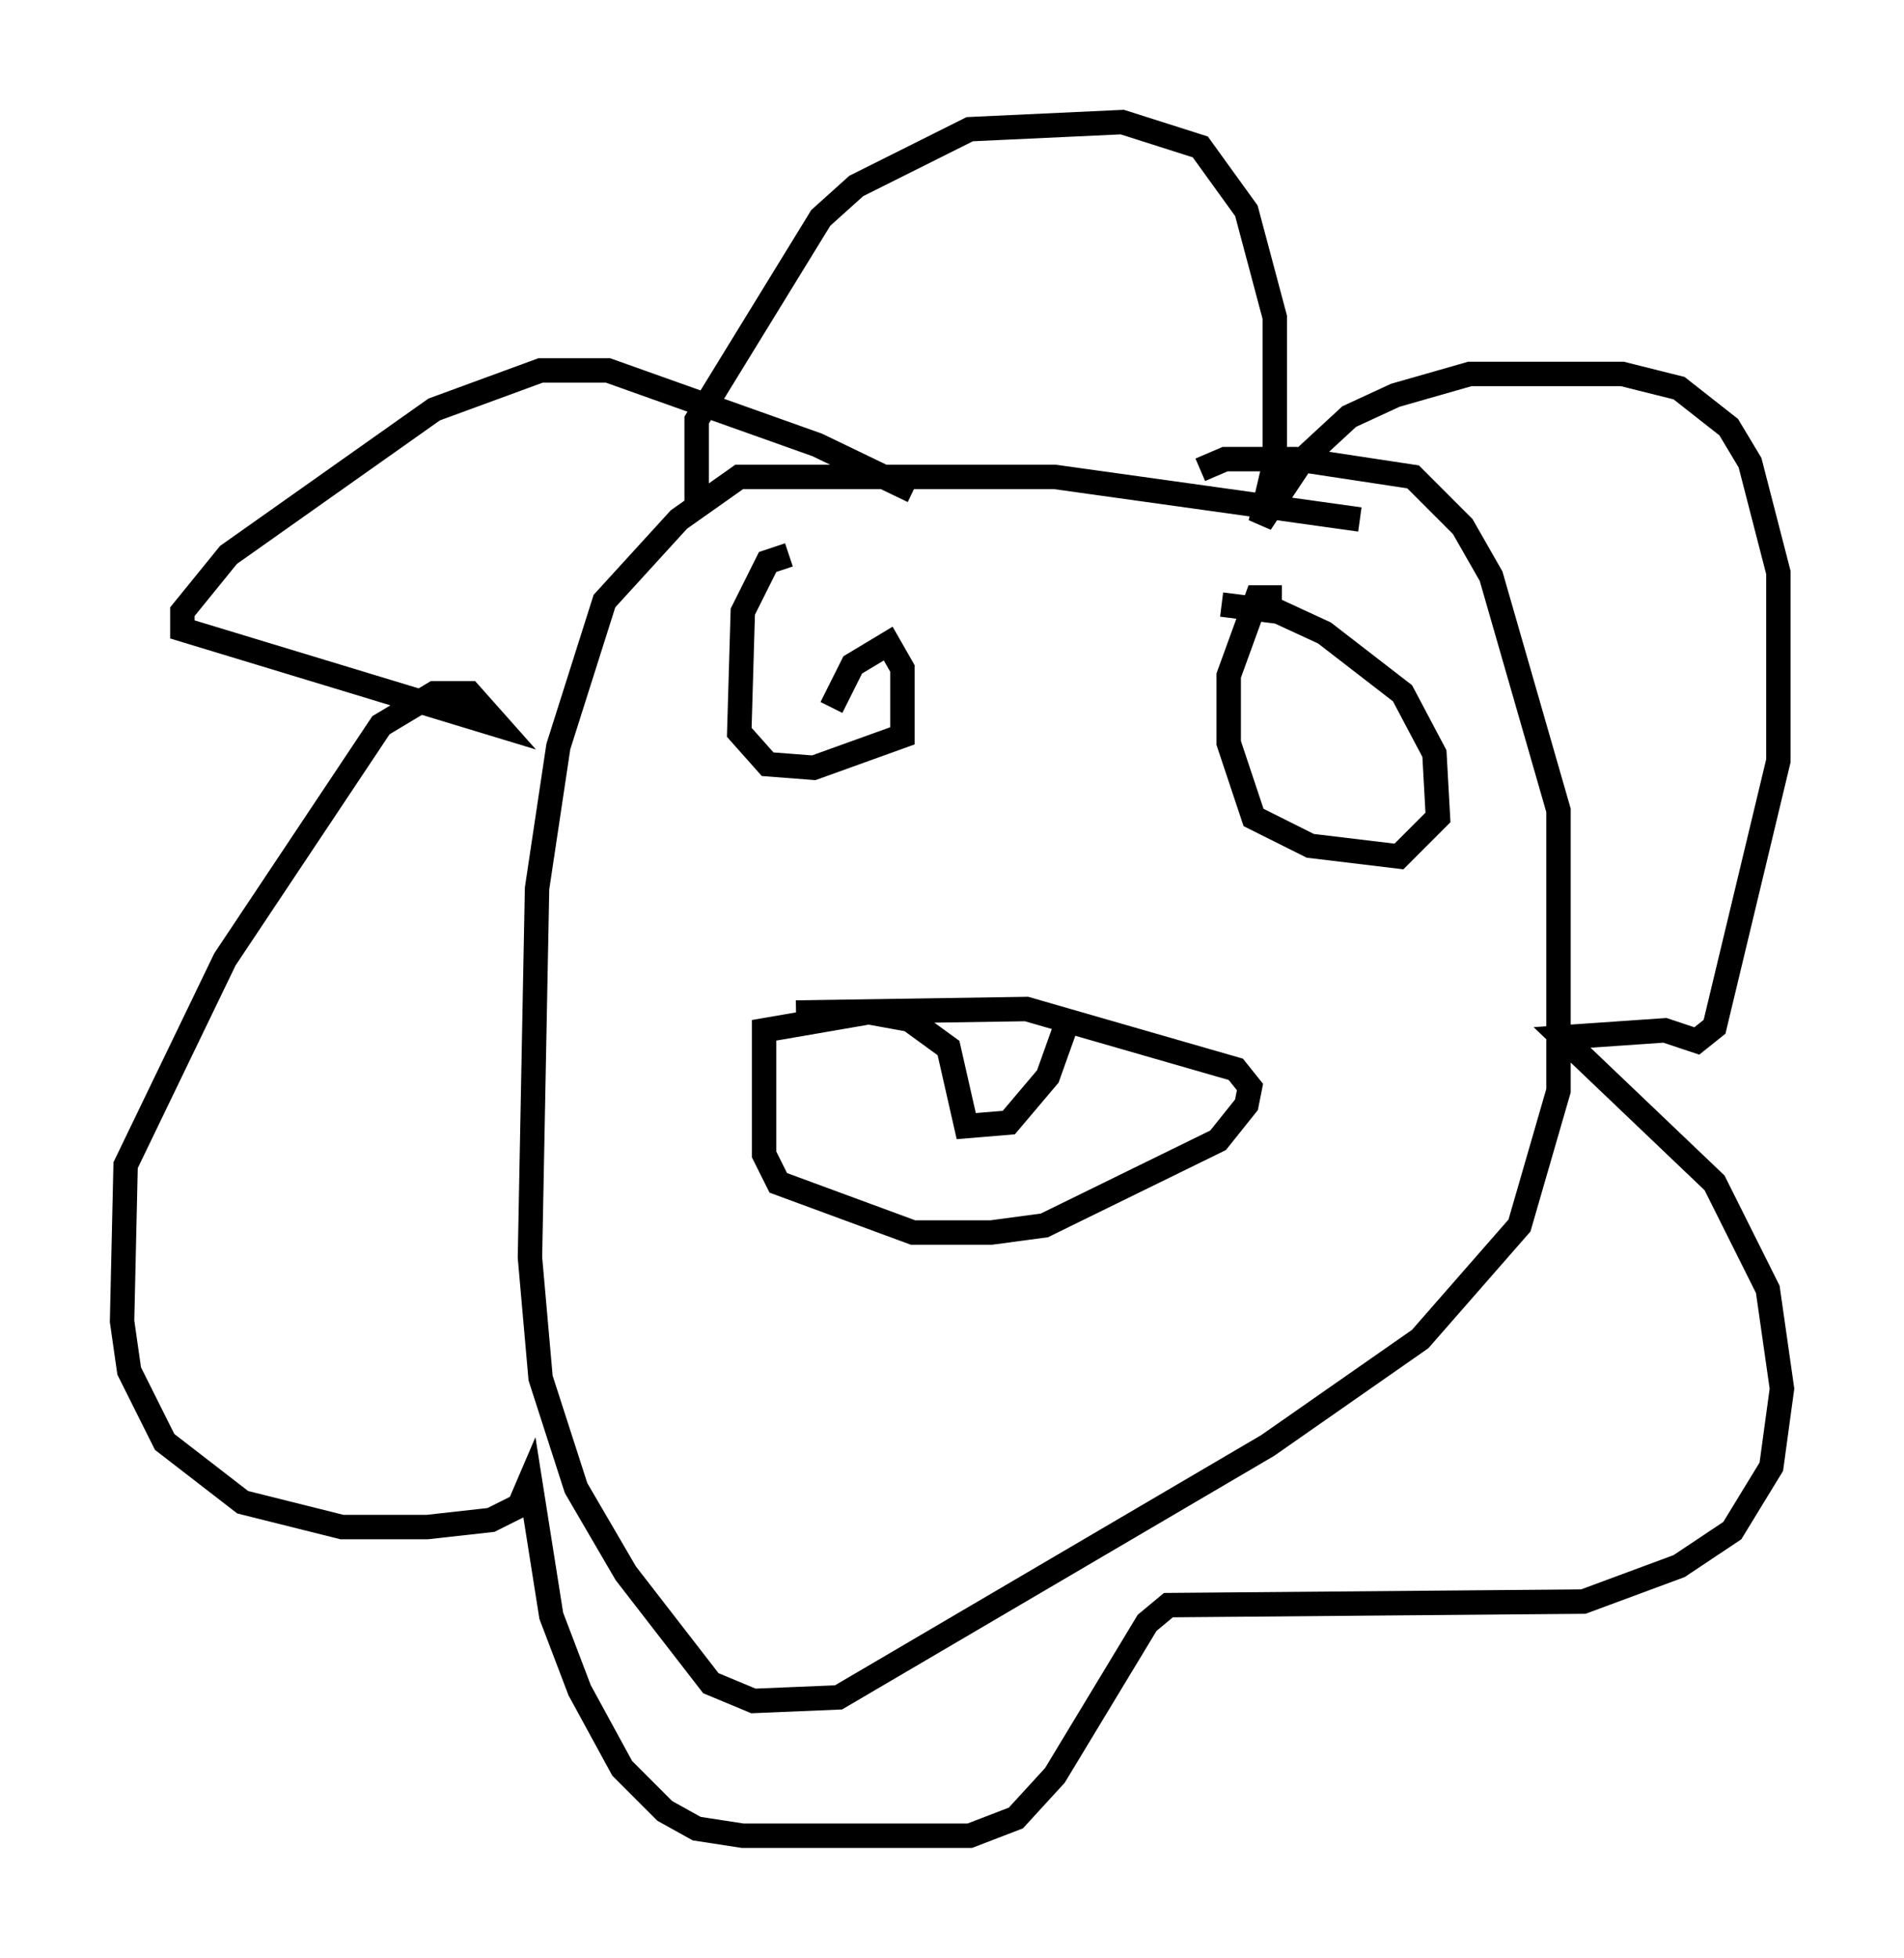 <?xml version="1.0" encoding="utf-8" ?>
<svg baseProfile="full" height="80.156" version="1.1" width="77.978" xmlns="http://www.w3.org/2000/svg" xmlns:ev="http://www.w3.org/2001/xml-events" xmlns:xlink="http://www.w3.org/1999/xlink"><defs /><rect fill="white" height="80.156" width="77.978" x="0" y="0" /><path d="M60.486, 22.721 m-4.793, -1.453 l-12.492, -1.743 -12.927, 0.0 l-2.469, 1.743 -3.05, 3.341 l-1.888, 5.955 -0.872, 5.81 l-0.291, 15.106 0.436, 4.939 l1.453, 4.503 2.034, 3.486 l3.486, 4.503 1.743, 0.726 l3.486, -0.145 17.575, -10.313 l6.246, -4.358 4.067, -4.648 l1.598, -5.52 0.0, -11.475 l-2.76, -9.587 -1.162, -2.034 l-2.034, -2.034 -4.793, -0.726 l-2.905, 0.0 -1.017, 0.436 m-20.626, 1.307 l0.0, -3.341 5.084, -8.279 l1.453, -1.307 4.648, -2.324 l6.246, -0.291 3.196, 1.017 l1.888, 2.615 1.162, 4.358 l0.0, 5.955 -0.581, 2.469 l1.743, -2.615 1.888, -1.743 l1.888, -0.872 3.05, -0.872 l6.246, 0.0 2.324, 0.581 l2.034, 1.598 0.872, 1.453 l1.162, 4.503 0.0, 7.698 l-2.615, 10.894 -0.726, 0.581 l-1.307, -0.436 -4.212, 0.291 l6.246, 5.955 2.179, 4.358 l0.581, 4.067 -0.436, 3.196 l-1.598, 2.615 -2.179, 1.453 l-3.922, 1.453 -16.994, 0.145 l-0.872, 0.726 -3.777, 6.246 l-1.598, 1.743 -1.888, 0.726 l-9.296, 0.0 -1.888, -0.291 l-1.307, -0.726 -1.743, -1.743 l-1.743, -3.196 -1.162, -3.05 l-0.872, -5.52 -0.436, 1.017 l-1.162, 0.581 -2.615, 0.291 l-3.486, 0.0 -4.067, -1.017 l-3.196, -2.469 -1.453, -2.905 l-0.291, -2.034 0.145, -6.391 l4.067, -8.425 6.391, -9.587 l2.179, -1.307 1.453, 0.0 l1.162, 1.307 -12.927, -3.922 l0.0, -0.726 1.888, -2.324 l8.425, -5.955 4.358, -1.598 l2.76, 0.0 8.57, 3.05 l3.922, 1.888 m-3.341, 8.86 l0.872, -1.743 1.453, -0.872 l0.581, 1.017 0.0, 2.76 l-3.631, 1.307 -1.888, -0.145 l-1.162, -1.307 0.145, -4.939 l1.017, -2.034 0.872, -0.291 m17.721, 2.034 l2.324, 0.291 1.888, 0.872 l3.196, 2.469 1.307, 2.469 l0.145, 2.615 -1.598, 1.598 l-3.631, -0.436 -2.324, -1.162 l-1.017, -3.05 0.0, -2.76 l1.162, -3.196 1.017, 0.0 m-19.899, 16.994 l9.441, -0.145 8.57, 2.469 l0.581, 0.726 -0.145, 0.726 l-1.162, 1.453 -7.117, 3.486 l-2.179, 0.291 -3.196, 0.0 l-5.52, -2.034 -0.581, -1.162 l0.0, -5.084 4.212, -0.726 m0.145, 0.0 l1.598, 0.291 1.598, 1.162 l0.726, 3.196 1.743, -0.145 l1.598, -1.888 0.726, -2.034 " fill="none" stroke="black" stroke-width="1" /></svg>